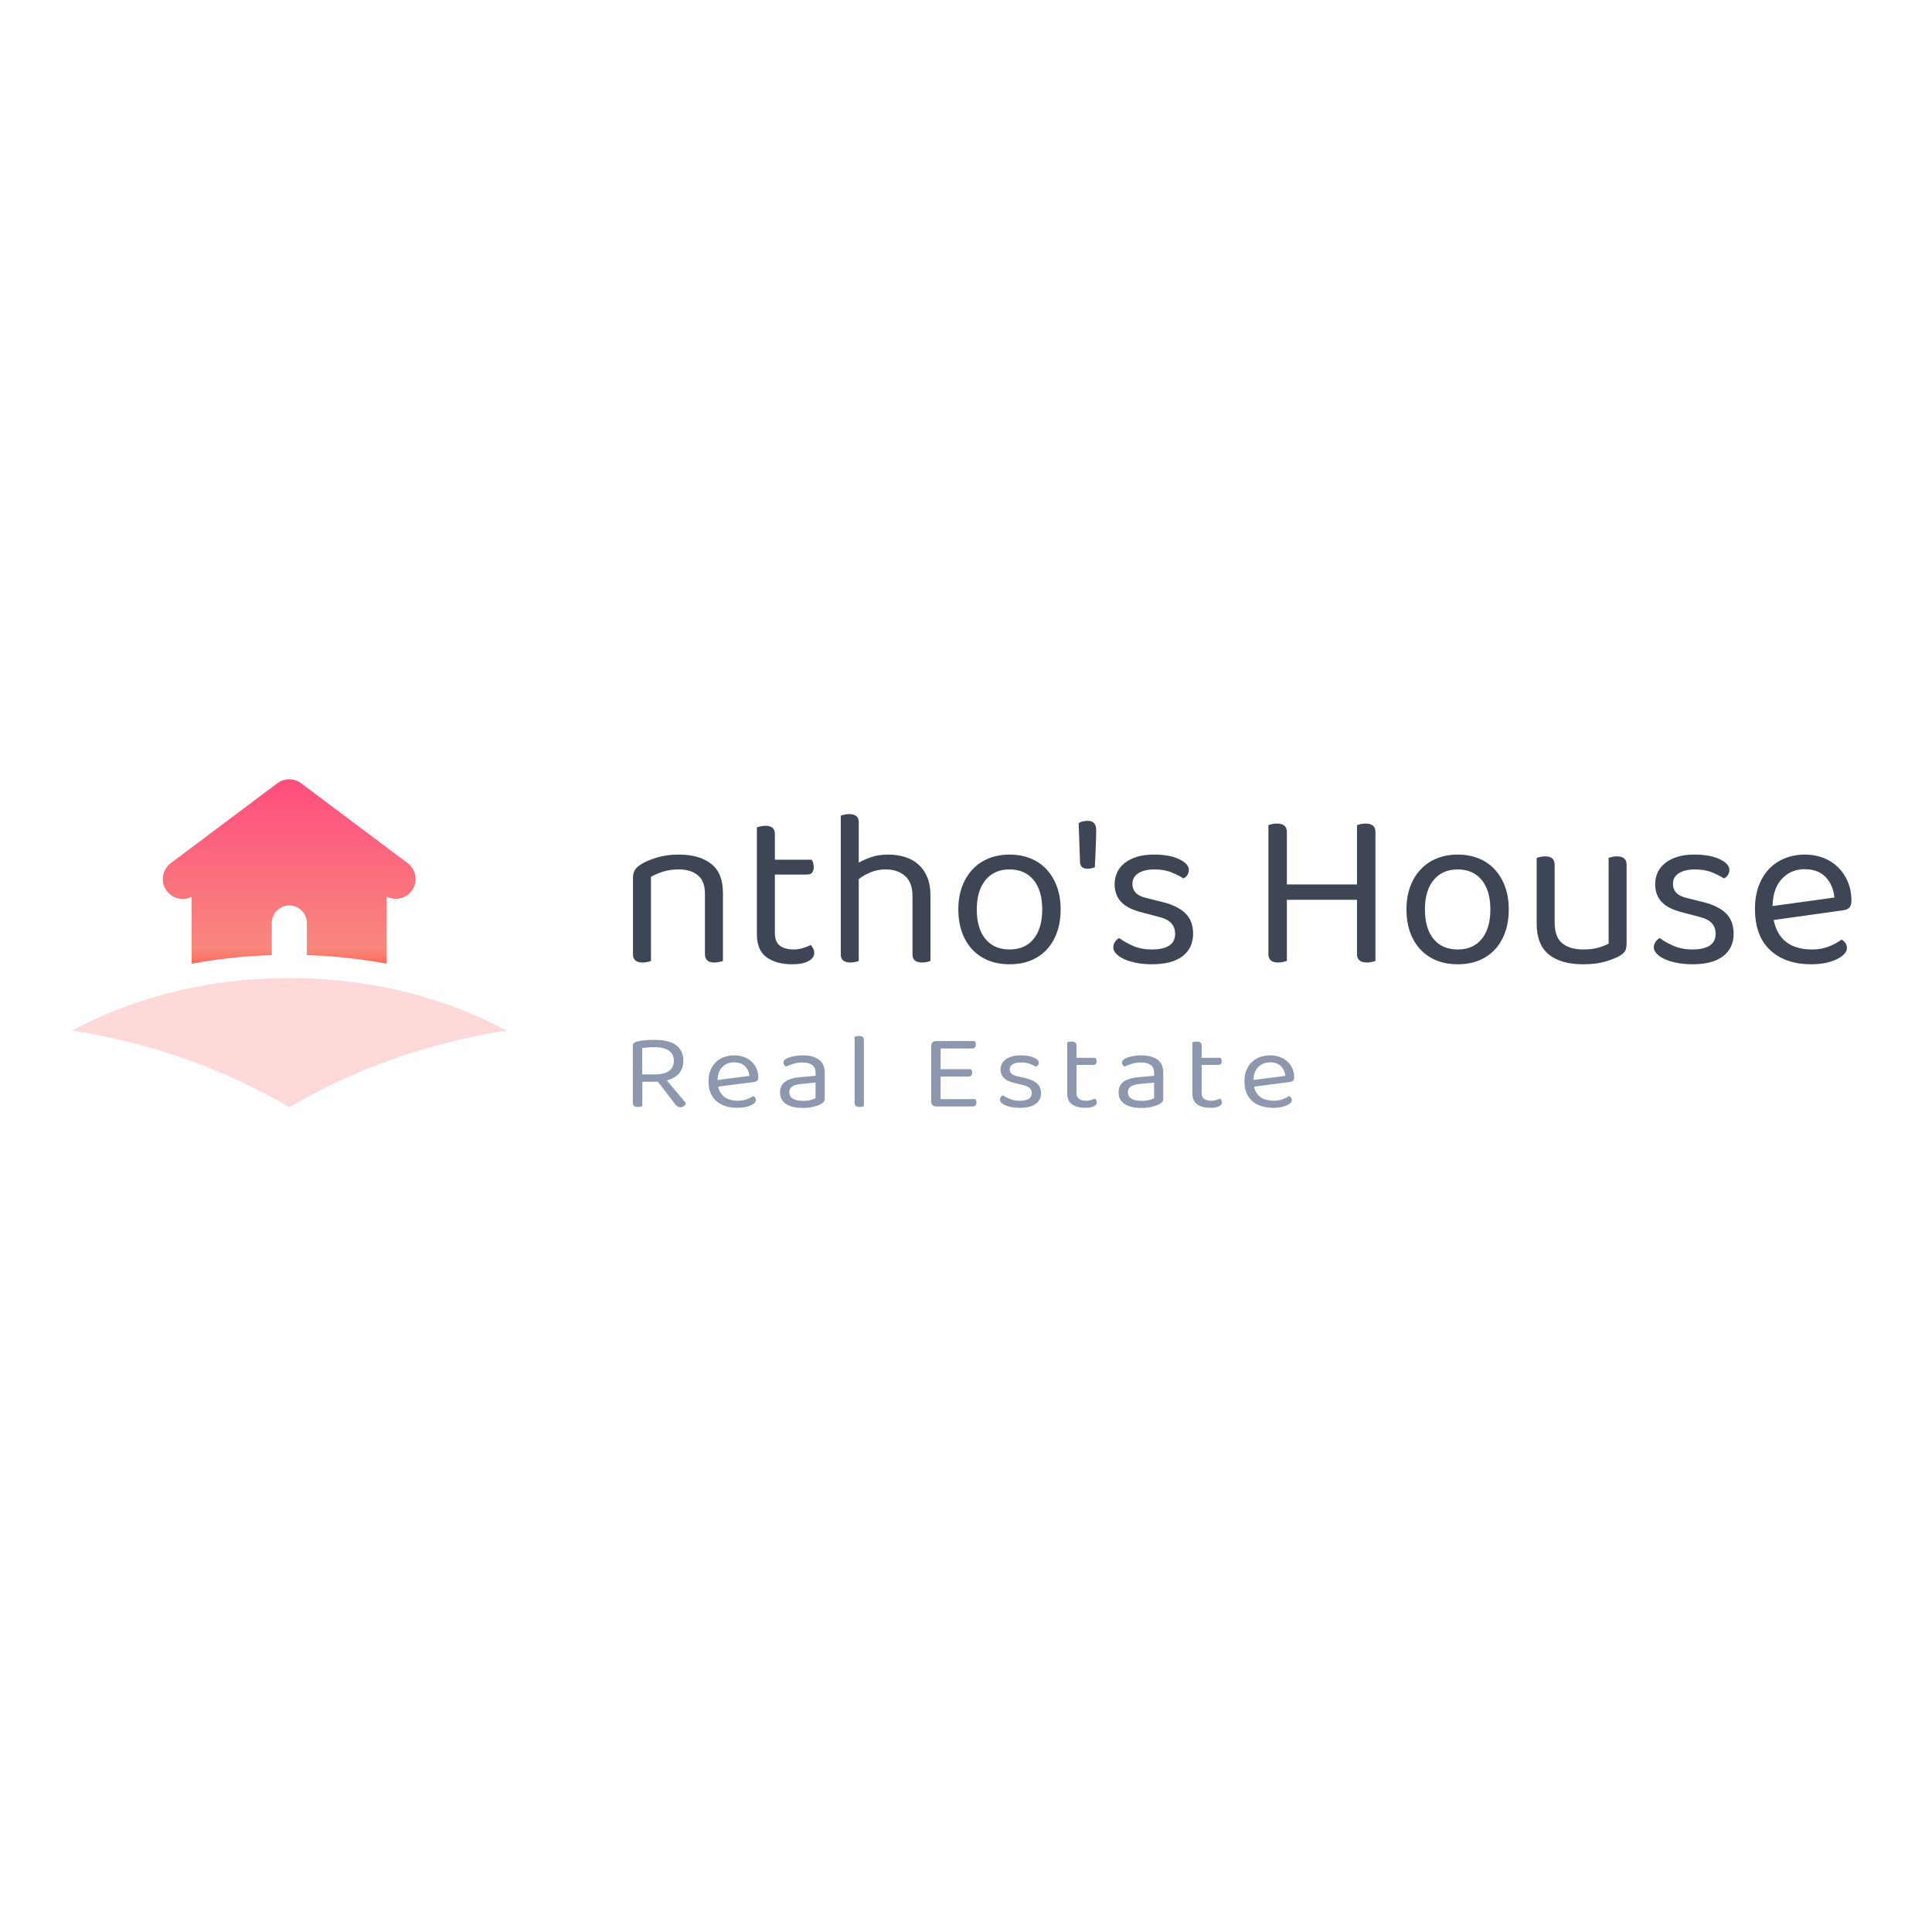<?xml version="1.0" encoding="utf-8"?>
<svg width="512" height="512" viewBox="48.683 193.279 409.548 126.169" style="overflow: visible;" data-bbox="63.99999999999999 216.79490880009766 377.1463788808357 69.65707748070386" xmlns="http://www.w3.org/2000/svg">
  <defs transform="matrix(1, 0, 0, 1, 0, 0)" data-uid="o_f6blmbl12_5">
    <linearGradient x1="50%" y1="0%" x2="50%" y2="100%" id="o_f6blmbl12_3" gradientUnits="objectBoundingBox" data-uid="o_f6blmbl12_6">
      <stop offset="0" stop-color="rgb(255, 77, 126)" stop-opacity="1.00" data-uid="o_f6blmbl12_7"/>
      <stop offset="0.92" stop-color="rgb(248, 136, 125)" stop-opacity="1" data-uid="o_f6blmbl12_8"/>
      <stop offset="1" stop-color="rgb(255, 106, 91)" stop-opacity="1" data-uid="o_f6blmbl12_9"/>
    </linearGradient>
  </defs>
  <g transform="matrix(0.25, 0, 0, 0.25, 46.014, 210.852)" data-uid="o_f6blmbl12_10">
    <path class="st1" d="M241.1 172.8v-27.2c0-8.2 6.7-14.9 14.9-14.9c8.2 0 14.9 6.7 14.9 14.9v27.2c24.3 0.8 46.9 3.4 67.7 7.3v-56.8 c2.4 1.2 5 1.8 7.6 1.8c5.1 0 10.2-2.3 13.5-6.7c5.6-7.4 4.1-18-3.4-23.6L266 27.1c-6-4.5-14.2-4.5-20.2 0l-90.3 67.7 c-7.4 5.6-9 16.2-3.4 23.6c5 6.7 14 8.6 21.1 4.9v56.8C194.2 176.2 216.8 173.6 241.1 172.8z" fill="url(#o_f6blmbl12_3)" data-uid="o_f6blmbl12_11"/>
    <path class="st2" d="M256 301.8c55.7-32.8 118.2-54.8 184.3-65c-40.1-21.5-102.2-44.5-184.3-44.5c-79.8 0-141.2 21.4-184.2 44.5 C137.9 247.1 200.3 269 256 301.8z" fill="#ffd9d9" data-uid="o_f6blmbl12_12"/>
  </g>
  <path text="ntho's House" fill="rgba(62, 69, 85, 1)" space="preserve" text-anchor="middle" offset="0.5" font-scale="contain" font-size="48" font-family="Baloo Bhai 2" data-fl-textpath="" font-style="normal" font-weight="400" data-uid="o_f6blmbl12_13" d="M-113.88-14.45L-113.88-14.45Q-113.88-17.14 -115.39-18.38Q-116.9-19.63 -119.45-19.63L-119.45-19.63Q-121.37-19.63 -122.86-19.15Q-124.34-18.67 -125.4-18.05L-125.4-18.05L-125.4-0.1Q-125.64 0 -126.12 0.12Q-126.6 0.24 -127.18 0.24L-127.18 0.24Q-129.24 0.24 -129.24-1.49L-129.24-1.49L-129.24-17.86Q-129.24-18.86 -128.83-19.51Q-128.42-20.16 -127.42-20.78L-127.42-20.78Q-126.17-21.55 -124.1-22.18Q-122.04-22.8 -119.45-22.8L-119.45-22.8Q-115.08-22.8 -112.56-20.83Q-110.04-18.86 -110.04-14.64L-110.04-14.64L-110.04-0.1Q-110.28 0 -110.78 0.12Q-111.29 0.24 -111.82 0.24L-111.82 0.24Q-113.88 0.24 -113.88-1.49L-113.88-1.49L-113.88-14.45ZM-95.26 0.62L-95.26 0.62Q-98.62 0.62 -100.7-0.86Q-102.79-2.35 -102.79-5.81L-102.79-5.81L-102.79-28.61Q-102.55-28.7 -102.05-28.82Q-101.54-28.94 -100.97-28.94L-100.97-28.94Q-98.95-28.94 -98.95-27.22L-98.95-27.22L-98.95-21.7L-91.08-21.7Q-90.94-21.46 -90.79-21.05Q-90.65-20.64 -90.65-20.16L-90.65-20.16Q-90.65-18.53 -92.09-18.53L-92.09-18.53L-98.95-18.53L-98.95-6.05Q-98.95-4.13 -97.87-3.34Q-96.79-2.54 -94.82-2.54L-94.82-2.54Q-94.01-2.54 -93-2.83Q-91.99-3.12 -91.32-3.5L-91.32-3.5Q-91.03-3.22 -90.79-2.78Q-90.55-2.35 -90.55-1.78L-90.55-1.78Q-90.55-0.72 -91.8-0.05Q-93.05 0.62 -95.26 0.62ZM-81.044-0.1L-81.044-0.1Q-81.284 0 -81.764 0.12Q-82.244 0.24 -82.824 0.24L-82.824 0.24Q-84.884 0.24 -84.884-1.49L-84.884-1.49L-84.884-31.1Q-84.644-31.2 -84.144-31.32Q-83.644-31.44 -83.064-31.44L-83.064-31.44Q-81.044-31.44 -81.044-29.71L-81.044-29.71L-81.044-21.07Q-79.894-21.74 -78.334-22.27Q-76.774-22.8 -74.804-22.8L-74.804-22.8Q-72.794-22.8 -71.134-22.27Q-69.484-21.74 -68.284-20.66Q-67.084-19.58 -66.404-17.93Q-65.734-16.27 -65.734-14.06L-65.734-14.06L-65.734-0.1Q-65.974 0 -66.484 0.12Q-66.984 0.24 -67.514 0.24L-67.514 0.24Q-69.574 0.24 -69.574-1.49L-69.574-1.49L-69.574-13.97Q-69.574-16.85 -71.164-18.24Q-72.744-19.63 -75.334-19.63L-75.334-19.63Q-77.014-19.63 -78.484-19.03Q-79.944-18.43 -81.044-17.57L-81.044-17.57L-81.044-0.1ZM-37.946-11.09L-37.946-11.09Q-37.946-8.4 -38.716-6.24Q-39.476-4.08 -40.896-2.54Q-42.316-1.01 -44.326-0.19Q-46.346 0.62 -48.836 0.62L-48.836 0.62Q-51.336 0.62 -53.356-0.19Q-55.366-1.01 -56.806-2.54Q-58.246-4.08 -59.016-6.24Q-59.786-8.4 -59.786-11.09L-59.786-11.09Q-59.786-13.78 -58.996-15.94Q-58.196-18.1 -56.756-19.63Q-55.316-21.17 -53.306-21.98Q-51.286-22.8 -48.836-22.8L-48.836-22.8Q-46.396-22.8 -44.376-21.98Q-42.356-21.17 -40.946-19.63Q-39.526-18.1 -38.736-15.94Q-37.946-13.78 -37.946-11.09ZM-48.836-19.63L-48.836-19.63Q-52.106-19.63 -53.976-17.38Q-55.846-15.12 -55.846-11.09L-55.846-11.09Q-55.846-7.01 -53.996-4.78Q-52.156-2.54 -48.836-2.54L-48.836-2.54Q-45.526-2.54 -43.706-4.8Q-41.876-7.06 -41.876-11.09L-41.876-11.09Q-41.876-15.12 -43.726-17.38Q-45.576-19.63 -48.836-19.63ZM-30.652-20.06L-30.652-20.06Q-30.982-19.97 -31.392-19.87Q-31.802-19.78 -32.232-19.78L-32.232-19.78Q-33.722-19.78 -33.812-21.17L-33.812-21.17L-34.102-29.52Q-33.722-29.76 -33.262-29.88Q-32.812-30 -32.182-30L-32.182-30Q-30.362-30 -30.362-28.08L-30.362-28.08Q-30.362-27.46 -30.382-26.45Q-30.412-25.44 -30.452-24.31Q-30.502-23.18 -30.552-22.06Q-30.602-20.93 -30.652-20.06ZM-9.67-5.9L-9.67-5.9Q-9.67-2.83 -11.93-1.1Q-14.18 0.62 -18.46 0.62L-18.46 0.62Q-20.28 0.62 -21.82 0.31Q-23.35 0 -24.43-0.5Q-25.51-1.01 -26.11-1.66Q-26.71-2.3 -26.71-2.98L-26.71-2.98Q-26.71-3.55 -26.4-4.08Q-26.09-4.61 -25.46-4.99L-25.46-4.99Q-24.17-4.03 -22.44-3.29Q-20.71-2.54 -18.5-2.54L-18.5-2.54Q-13.51-2.54 -13.51-5.9L-13.51-5.9Q-13.51-8.64 -16.82-9.46L-16.82-9.46L-20.81-10.51Q-23.74-11.28 -25.08-12.74Q-26.42-14.21 -26.42-16.51L-26.42-16.51Q-26.42-17.76 -25.92-18.91Q-25.42-20.06 -24.36-20.93Q-23.3-21.79 -21.74-22.3Q-20.18-22.8 -18.07-22.8L-18.07-22.8Q-14.71-22.8 -12.65-21.82Q-10.58-20.83 -10.58-19.54L-10.58-19.54Q-10.58-18.91 -10.9-18.43Q-11.21-17.95 -11.74-17.71L-11.74-17.71Q-12.6-18.29 -14.18-18.96Q-15.77-19.63 -17.93-19.63L-17.93-19.63Q-20.09-19.63 -21.36-18.82Q-22.63-18 -22.63-16.51L-22.63-16.51Q-22.63-15.41 -21.91-14.64Q-21.19-13.87 -19.51-13.49L-19.51-13.49L-16.2-12.67Q-12.94-11.86 -11.3-10.25Q-9.67-8.64 -9.67-5.9ZM 29.256-0.1L 29.256-0.1Q 28.966 0  28.486 0.12Q 28.006 0.24  27.436 0.24L 27.436 0.24Q 25.316 0.24  25.316-1.54L 25.316-1.54L 25.316-13.15L 10.346-13.15L 10.346-0.1Q 10.056 0  9.576 0.12Q 9.096 0.24  8.516 0.24L 8.516 0.24Q 6.406 0.24  6.406-1.54L 6.406-1.54L 6.406-29.09Q 6.646-29.18  7.156-29.3Q 7.656-29.42  8.236-29.42L 8.236-29.42Q 10.346-29.42  10.346-27.65L 10.346-27.65L 10.346-16.42L 25.316-16.42L 25.316-29.09Q 25.556-29.18  26.066-29.3Q 26.566-29.42  27.146-29.42L 27.146-29.42Q 29.256-29.42  29.256-27.65L 29.256-27.65L 29.256-0.1ZM 57.718-11.09L 57.718-11.09Q 57.718-8.4  56.948-6.24Q 56.188-4.08  54.768-2.54Q 53.348-1.01  51.338-0.19Q 49.318 0.62  46.828 0.62L 46.828 0.62Q 44.328 0.62  42.308-0.19Q 40.298-1.01  38.858-2.54Q 37.418-4.08  36.648-6.24Q 35.878-8.4  35.878-11.09L 35.878-11.09Q 35.878-13.78  36.668-15.94Q 37.468-18.1  38.908-19.63Q 40.348-21.17  42.358-21.98Q 44.378-22.8  46.828-22.8L 46.828-22.8Q 49.268-22.8  51.288-21.98Q 53.308-21.17  54.718-19.63Q 56.138-18.1  56.928-15.94Q 57.718-13.78  57.718-11.09ZM 46.828-19.63L 46.828-19.63Q 43.558-19.63  41.688-17.38Q 39.818-15.12  39.818-11.09L 39.818-11.09Q 39.818-7.01  41.668-4.78Q 43.508-2.54  46.828-2.54L 46.828-2.54Q 50.138-2.54  51.958-4.8Q 53.788-7.06  53.788-11.09L 53.788-11.09Q 53.788-15.12  51.938-17.38Q 50.088-19.63  46.828-19.63ZM 63.672-8.11L 63.672-22.08Q 63.912-22.18  64.412-22.3Q 64.922-22.42  65.492-22.42L 65.492-22.42Q 67.512-22.42  67.512-20.64L 67.512-20.64L 67.512-8.3Q 67.512-5.18  69.142-3.86Q 70.772-2.54  73.652-2.54L 73.652-2.54Q 75.572-2.54  76.922-2.95Q 78.262-3.36  79.032-3.79L 79.032-3.79L 79.032-22.08Q 79.272-22.18  79.772-22.3Q 80.282-22.42  80.812-22.42L 80.812-22.42Q 82.872-22.42  82.872-20.64L 82.872-20.64L 82.872-3.94Q 82.872-2.93  82.612-2.33Q 82.342-1.73  81.332-1.15L 81.332-1.15Q 80.232-0.53  78.292 0.05Q 76.342 0.62  73.612 0.62L 73.612 0.62Q 68.812 0.62  66.242-1.49Q 63.672-3.6  63.672-8.11L 63.672-8.11ZM 105.722-5.9L 105.722-5.9Q 105.722-2.83  103.462-1.1Q 101.212 0.62  96.932 0.62L 96.932 0.62Q 95.112 0.62  93.572 0.31Q 92.042 0  90.962-0.5Q 89.882-1.01  89.282-1.66Q 88.682-2.3  88.682-2.98L 88.682-2.98Q 88.682-3.55  88.992-4.08Q 89.302-4.61  89.932-4.99L 89.932-4.99Q 91.222-4.03  92.952-3.29Q 94.682-2.54  96.892-2.54L 96.892-2.54Q 101.882-2.54  101.882-5.9L 101.882-5.9Q 101.882-8.64  98.572-9.46L 98.572-9.46L 94.582-10.51Q 91.652-11.28  90.312-12.74Q 88.972-14.21  88.972-16.51L 88.972-16.51Q 88.972-17.76  89.472-18.91Q 89.972-20.06  91.032-20.93Q 92.092-21.79  93.652-22.3Q 95.212-22.8  97.322-22.8L 97.322-22.8Q 100.682-22.8  102.742-21.82Q 104.812-20.83  104.812-19.54L 104.812-19.54Q 104.812-18.91  104.492-18.43Q 104.182-17.95  103.652-17.71L 103.652-17.71Q 102.792-18.29  101.212-18.96Q 99.622-19.63  97.462-19.63L 97.462-19.63Q 95.302-19.63  94.032-18.82Q 92.762-18  92.762-16.51L 92.762-16.51Q 92.762-15.41  93.482-14.64Q 94.202-13.87  95.882-13.49L 95.882-13.49L 99.192-12.67Q 102.452-11.86  104.092-10.25Q 105.722-8.64  105.722-5.9ZM 129.048-10.9L 114.268-8.83Q 115.558-2.54  122.518-2.54L 122.518-2.54Q 124.538-2.54  126.168-3.22Q 127.798-3.89  128.758-4.66L 128.758-4.66Q 129.908-3.98  129.908-2.83L 129.908-2.83Q 129.908-2.16  129.308-1.54Q 128.708-0.91  127.678-0.43Q 126.648 0.05  125.278 0.34Q 123.908 0.62  122.328 0.62L 122.328 0.62Q 116.758 0.62  113.518-2.4Q 110.278-5.42  110.278-11.23L 110.278-11.23Q 110.278-13.97  111.068-16.1Q 111.868-18.24  113.278-19.73Q 114.698-21.22  116.668-22.01Q 118.628-22.8  120.938-22.8L 120.938-22.8Q 123.098-22.8  124.918-22.08Q 126.748-21.36  128.068-20.04Q 129.388-18.72  130.128-16.92Q 130.868-15.12  130.868-12.96L 130.868-12.96Q 130.868-11.9  130.388-11.45Q 129.908-10.99  129.048-10.9L 129.048-10.9ZM 120.888-19.68L 120.888-19.68Q 117.958-19.68  116.038-17.64Q 114.118-15.6  114.028-11.81L 114.028-11.81L 127.228-13.63Q 126.988-16.27  125.378-17.98Q 123.768-19.68  120.888-19.68Z" transform="matrix(0.993, 0, 0, 0.993, 311.2, 255.384)"/>
  <path text="Real Estate" fill="rgba(141, 151, 173, 1)" space="preserve" text-anchor="middle" offset="0.5" font-scale="contain" font-size="48" font-family="Baloo Bhai 2" transform="matrix(0.512, 0, 0, 0.475, 252.335, 286.134)" data-fl-textpath="" font-style="normal" font-weight="400" letter-spacing="5" data-uid="o_f6blmbl12_14" d="M-131.822-11.04L-131.822-0.1Q-132.112 0 -132.592 0.12Q-133.072 0.24 -133.652 0.24L-133.652 0.24Q-135.762 0.24 -135.762-1.54L-135.762-1.54L-135.762-27.07Q-135.762-27.84 -135.372-28.25Q-134.992-28.66 -134.172-28.9L-134.172-28.9Q-132.782-29.33 -130.742-29.52Q-128.702-29.71 -126.782-29.71L-126.782-29.71Q-120.732-29.71 -117.782-27.29Q-114.832-24.86 -114.832-20.4L-114.832-20.4Q-114.832-17.09 -116.532-14.83Q-118.242-12.58 -121.692-11.62L-121.692-11.62Q-120.492-10.08 -119.292-8.54Q-118.092-7.01 -117.012-5.64Q-115.932-4.27 -115.092-3.17Q-114.252-2.06 -113.772-1.44L-113.772-1.44Q-113.972-0.62 -114.612-0.14Q-115.262 0.34 -115.932 0.34L-115.932 0.34Q-116.752 0.34 -117.282-0.05Q-117.812-0.43 -118.382-1.25L-118.382-1.25L-125.392-11.04L-131.822-11.04ZM-131.872-14.3L-126.352-14.3Q-122.802-14.3 -120.782-15.84Q-118.772-17.38 -118.772-20.4L-118.772-20.4Q-118.772-23.42 -120.882-24.94Q-122.992-26.45 -126.932-26.45L-126.932-26.45Q-128.222-26.45 -129.542-26.33Q-130.862-26.21 -131.872-26.02L-131.872-26.02L-131.872-14.3ZM-85.64-10.9L-100.42-8.83Q-99.13-2.54 -92.17-2.54L-92.17-2.54Q-90.15-2.54 -88.52-3.22Q-86.89-3.89 -85.93-4.66L-85.93-4.66Q-84.78-3.98 -84.78-2.83L-84.78-2.83Q-84.78-2.16 -85.38-1.54Q-85.98-0.91 -87.01-0.43Q-88.04 0.05 -89.41 0.34Q-90.78 0.62 -92.36 0.62L-92.36 0.62Q-97.93 0.62 -101.17-2.4Q-104.41-5.42 -104.41-11.23L-104.41-11.23Q-104.41-13.97 -103.62-16.1Q-102.82-18.24 -101.41-19.73Q-99.99-21.22 -98.02-22.01Q-96.06-22.8 -93.75-22.8L-93.75-22.8Q-91.59-22.8 -89.77-22.08Q-87.94-21.36 -86.62-20.04Q-85.3-18.72 -84.56-16.92Q-83.82-15.12 -83.82-12.96L-83.82-12.96Q-83.82-11.9 -84.3-11.45Q-84.78-10.99 -85.64-10.9L-85.64-10.9ZM-93.8-19.68L-93.8-19.68Q-96.73-19.68 -98.65-17.64Q-100.57-15.6 -100.66-11.81L-100.66-11.81L-87.46-13.63Q-87.7-16.27 -89.31-17.98Q-90.92-19.68 -93.8-19.68ZM-65.328-2.5L-65.328-2.5Q-63.308-2.5 -61.988-2.9Q-60.668-3.31 -60.098-3.7L-60.098-3.7L-60.098-10.66L-66.048-10.03Q-68.548-9.79 -69.748-8.9Q-70.948-8.02 -70.948-6.29L-70.948-6.29Q-70.948-4.46 -69.548-3.48Q-68.158-2.5 -65.328-2.5ZM-65.378-22.8L-65.378-22.8Q-61.198-22.8 -58.748-20.93Q-56.308-19.06 -56.308-15.02L-56.308-15.02L-56.308-3.65Q-56.308-2.59 -56.708-2.04Q-57.118-1.49 -57.938-1.01L-57.938-1.01Q-59.088-0.34 -60.988 0.17Q-62.878 0.67 -65.328 0.67L-65.328 0.67Q-69.838 0.67 -72.308-1.1Q-74.788-2.88 -74.788-6.24L-74.788-6.24Q-74.788-9.41 -72.718-11.02Q-70.658-12.62 -66.908-13.01L-66.908-13.01L-60.098-13.68L-60.098-15.02Q-60.098-17.42 -61.538-18.53Q-62.978-19.63 -65.428-19.63L-65.428-19.63Q-67.438-19.63 -69.218-19.06Q-70.988-18.48 -72.388-17.76L-72.388-17.76Q-72.768-18.1 -73.078-18.53Q-73.388-18.96 -73.388-19.49L-73.388-19.49Q-73.388-20.16 -73.058-20.59Q-72.718-21.02 -71.998-21.41L-71.998-21.41Q-70.708-22.08 -69.028-22.44Q-67.348-22.8 -65.378-22.8ZM-40.076-0.1L-40.076-0.1Q-40.316 0 -40.796 0.12Q-41.276 0.24 -41.846 0.24L-41.846 0.24Q-43.916 0.24 -43.916-1.49L-43.916-1.49L-43.916-31.1Q-43.676-31.2 -43.166-31.32Q-42.666-31.44 -42.136-31.44L-42.136-31.44Q-40.076-31.44 -40.076-29.71L-40.076-29.71L-40.076-0.1ZM-10.108 0L-10.108 0Q-11.068 0 -11.638-0.58Q-12.218-1.15 -12.218-2.11L-12.218-2.11L-12.218-27.07Q-12.218-28.03 -11.638-28.61Q-11.068-29.18 -10.108-29.18L-10.108-29.18L 5.832-29.18Q 5.972-28.94  6.122-28.54Q 6.262-28.13  6.262-27.65L 6.262-27.65Q 6.262-26.83  5.882-26.35Q 5.492-25.87  4.772-25.87L 4.772-25.87L-8.328-25.87L-8.328-16.61L 4.342-16.61Q 4.492-16.37  4.632-15.96Q 4.772-15.55  4.772-15.07L 4.772-15.07Q 4.772-14.26  4.392-13.8Q 4.012-13.34  3.292-13.34L 3.292-13.34L-8.328-13.34L-8.328-3.26L 6.072-3.26Q 6.212-3.02  6.362-2.64Q 6.502-2.26  6.502-1.73L 6.502-1.73Q 6.502-0.91  6.122-0.46Q 5.732 0  5.012 0L 5.012 0L-10.108 0ZM 33.25-5.9L 33.25-5.9Q 33.25-2.83  30.99-1.1Q 28.74 0.62  24.46 0.62L 24.46 0.62Q 22.64 0.62  21.1 0.31Q 19.57 0  18.49-0.5Q 17.41-1.01  16.81-1.66Q 16.21-2.3  16.21-2.98L 16.21-2.98Q 16.21-3.55  16.52-4.08Q 16.83-4.61  17.46-4.99L 17.46-4.99Q 18.75-4.03  20.48-3.29Q 22.21-2.54  24.42-2.54L 24.42-2.54Q 29.41-2.54  29.41-5.9L 29.41-5.9Q 29.41-8.64  26.1-9.46L 26.1-9.46L 22.11-10.51Q 19.18-11.28  17.84-12.74Q 16.5-14.21  16.5-16.51L 16.5-16.51Q 16.5-17.76  17-18.91Q 17.5-20.06  18.56-20.93Q 19.62-21.79  21.18-22.3Q 22.74-22.8  24.85-22.8L 24.85-22.8Q 28.21-22.8  30.27-21.82Q 32.34-20.83  32.34-19.54L 32.34-19.54Q 32.34-18.91  32.02-18.43Q 31.71-17.95  31.18-17.71L 31.18-17.71Q 30.32-18.29  28.74-18.96Q 27.15-19.63  24.99-19.63L 24.99-19.63Q 22.83-19.63  21.56-18.82Q 20.29-18  20.29-16.51L 20.29-16.51Q 20.29-15.41  21.01-14.64Q 21.73-13.87  23.41-13.49L 23.41-13.49L 26.72-12.67Q 29.98-11.86  31.62-10.25Q 33.25-8.64  33.25-5.9ZM 51.636 0.62L 51.636 0.62Q 48.276 0.62  46.196-0.86Q 44.106-2.35  44.106-5.81L 44.106-5.81L 44.106-28.61Q 44.346-28.7  44.846-28.82Q 45.356-28.94  45.926-28.94L 45.926-28.94Q 47.946-28.94  47.946-27.22L 47.946-27.22L 47.946-21.7L 55.816-21.7Q 55.956-21.46  56.106-21.05Q 56.246-20.64  56.246-20.16L 56.246-20.16Q 56.246-18.53  54.806-18.53L 54.806-18.53L 47.946-18.53L 47.946-6.05Q 47.946-4.13  49.026-3.34Q 50.106-2.54  52.076-2.54L 52.076-2.54Q 52.886-2.54  53.896-2.83Q 54.906-3.12  55.576-3.5L 55.576-3.5Q 55.866-3.22  56.106-2.78Q 56.346-2.35  56.346-1.78L 56.346-1.78Q 56.346-0.72  55.096-0.05Q 53.846 0.62  51.636 0.62ZM 74.832-2.5L 74.832-2.5Q 76.852-2.5  78.172-2.9Q 79.492-3.31  80.062-3.7L 80.062-3.7L 80.062-10.66L 74.112-10.03Q 71.612-9.79  70.412-8.9Q 69.212-8.02  69.212-6.29L 69.212-6.29Q 69.212-4.46  70.612-3.48Q 72.002-2.5  74.832-2.5ZM 74.782-22.8L 74.782-22.8Q 78.962-22.8  81.412-20.93Q 83.852-19.06  83.852-15.02L 83.852-15.02L 83.852-3.65Q 83.852-2.59  83.452-2.04Q 83.042-1.49  82.222-1.01L 82.222-1.01Q 81.072-0.34  79.172 0.17Q 77.282 0.67  74.832 0.67L 74.832 0.67Q 70.322 0.67  67.852-1.1Q 65.372-2.88  65.372-6.24L 65.372-6.24Q 65.372-9.41  67.442-11.02Q 69.502-12.62  73.252-13.01L 73.252-13.01L 80.062-13.68L 80.062-15.02Q 80.062-17.42  78.622-18.53Q 77.182-19.63  74.732-19.63L 74.732-19.63Q 72.722-19.63  70.942-19.06Q 69.172-18.48  67.772-17.76L 67.772-17.76Q 67.392-18.1  67.082-18.53Q 66.772-18.96  66.772-19.49L 66.772-19.49Q 66.772-20.16  67.102-20.59Q 67.442-21.02  68.162-21.41L 68.162-21.41Q 69.452-22.08  71.132-22.44Q 72.812-22.8  74.782-22.8ZM 103.444 0.62L 103.444 0.62Q 100.084 0.62  98.004-0.86Q 95.914-2.35  95.914-5.81L 95.914-5.81L 95.914-28.61Q 96.154-28.7  96.654-28.82Q 97.164-28.94  97.734-28.94L 97.734-28.94Q 99.754-28.94  99.754-27.22L 99.754-27.22L 99.754-21.7L 107.624-21.7Q 107.764-21.46  107.914-21.05Q 108.054-20.64  108.054-20.16L 108.054-20.16Q 108.054-18.53  106.614-18.53L 106.614-18.53L 99.754-18.53L 99.754-6.05Q 99.754-4.13  100.834-3.34Q 101.914-2.54  103.884-2.54L 103.884-2.54Q 104.694-2.54  105.704-2.83Q 106.714-3.12  107.384-3.5L 107.384-3.5Q 107.674-3.22  107.914-2.78Q 108.154-2.35  108.154-1.78L 108.154-1.78Q 108.154-0.72  106.904-0.05Q 105.654 0.62  103.444 0.62ZM 136.24-10.9L 121.46-8.83Q 122.75-2.54  129.71-2.54L 129.71-2.54Q 131.73-2.54  133.36-3.22Q 134.99-3.89  135.95-4.66L 135.95-4.66Q 137.1-3.98  137.1-2.83L 137.1-2.83Q 137.1-2.16  136.5-1.54Q 135.9-0.91  134.87-0.43Q 133.84 0.05  132.47 0.34Q 131.1 0.62  129.52 0.62L 129.52 0.62Q 123.95 0.62  120.71-2.4Q 117.47-5.42  117.47-11.23L 117.47-11.23Q 117.47-13.97  118.26-16.1Q 119.06-18.24  120.47-19.73Q 121.89-21.22  123.86-22.01Q 125.82-22.8  128.13-22.8L 128.13-22.8Q 130.29-22.8  132.11-22.08Q 133.94-21.36  135.26-20.04Q 136.58-18.72  137.32-16.92Q 138.06-15.12  138.06-12.96L 138.06-12.96Q 138.06-11.9  137.58-11.45Q 137.1-10.99  136.24-10.9L 136.24-10.9ZM 128.08-19.68L 128.08-19.68Q 125.15-19.68  123.23-17.64Q 121.31-15.6  121.22-11.81L 121.22-11.81L 134.42-13.63Q 134.18-16.27  132.57-17.98Q 130.96-19.68  128.08-19.68Z"/>
</svg>